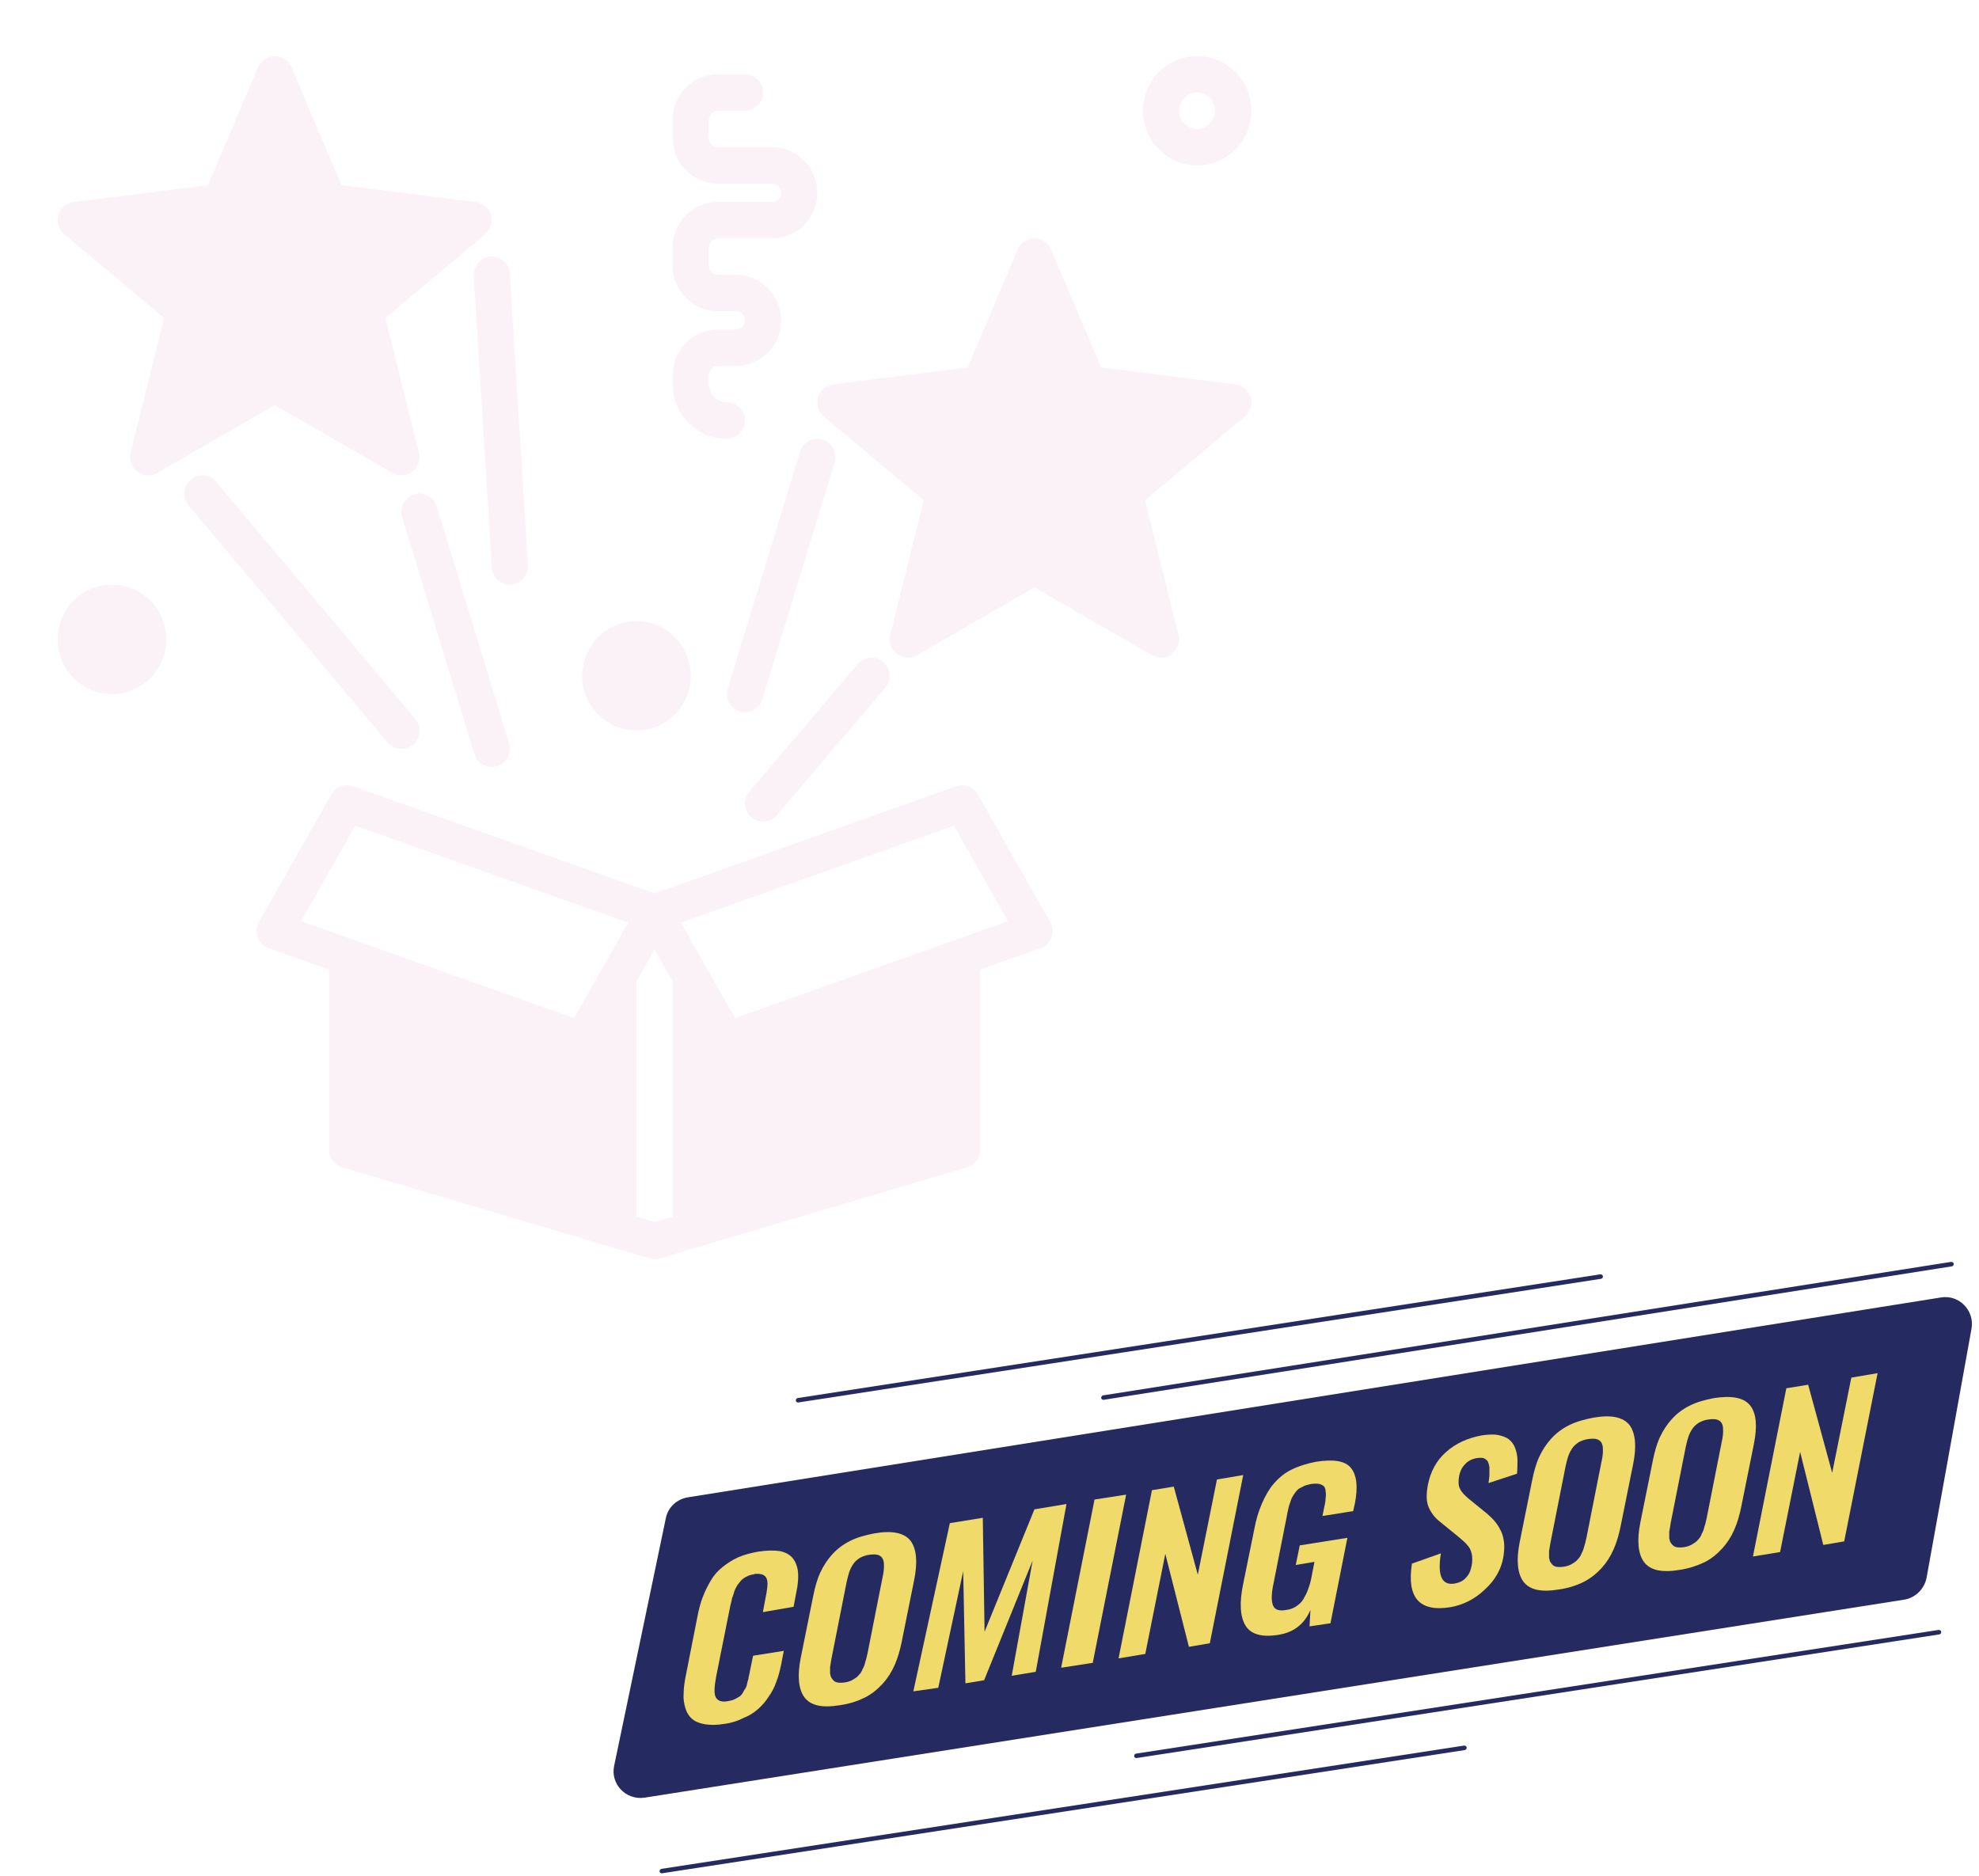 <svg width="193" height="183" viewBox="0 0 193 183" fill="none" xmlns="http://www.w3.org/2000/svg">
<path d="M95.357 77.468C95.15 77.109 94.826 76.833 94.439 76.691C94.052 76.548 93.628 76.546 93.24 76.686L63.836 87.139L34.432 76.686C34.044 76.546 33.62 76.548 33.233 76.691C32.846 76.833 32.522 77.109 32.315 77.468L25.26 89.912C25.13 90.138 25.051 90.391 25.029 90.652C25.008 90.912 25.044 91.174 25.135 91.419C25.226 91.664 25.37 91.886 25.556 92.068C25.742 92.25 25.967 92.388 26.212 92.472L32.086 94.57V112.134C32.087 112.519 32.212 112.892 32.441 113.2C32.669 113.507 32.99 113.732 33.356 113.841L63.342 122.73C63.665 122.825 64.007 122.825 64.33 122.73L94.316 113.841C94.682 113.732 95.003 113.507 95.231 113.2C95.46 112.892 95.585 112.519 95.586 112.134V94.57L101.46 92.472C101.705 92.388 101.93 92.25 102.116 92.068C102.302 91.886 102.446 91.664 102.537 91.419C102.628 91.174 102.664 90.912 102.643 90.652C102.621 90.391 102.542 90.138 102.412 89.912L95.357 77.468ZM29.37 89.841L34.644 80.525L61.261 89.983L55.987 99.299L29.37 89.841ZM63.836 119.174L62.072 118.659V95.725L63.836 92.614L65.6 95.725V118.659L63.836 119.174ZM71.685 99.299L66.411 89.983L93.028 80.525L98.302 89.841L71.685 99.299Z" fill="#E7C2D4" fill-opacity="0.2"/>
<path d="M15.999 31.015L12.736 44.153C12.653 44.492 12.671 44.847 12.787 45.176C12.902 45.504 13.111 45.791 13.387 46.001C13.663 46.211 13.994 46.335 14.339 46.357C14.685 46.38 15.029 46.299 15.329 46.127L26.794 39.513L38.26 46.127C38.56 46.297 38.904 46.376 39.248 46.354C39.592 46.332 39.923 46.21 40.2 46.002C40.478 45.793 40.688 45.506 40.804 45.177C40.92 44.848 40.937 44.492 40.852 44.153L37.589 31.015L47.326 22.838C47.591 22.616 47.786 22.321 47.886 21.988C47.986 21.656 47.987 21.302 47.89 20.969C47.792 20.636 47.6 20.339 47.337 20.115C47.073 19.891 46.751 19.75 46.409 19.709L33.303 18.055L28.417 6.553C28.282 6.232 28.056 5.957 27.768 5.765C27.479 5.572 27.141 5.469 26.794 5.469C26.448 5.469 26.109 5.572 25.821 5.765C25.532 5.957 25.306 6.232 25.172 6.553L20.285 18.055L7.18 19.709C6.838 19.75 6.515 19.891 6.252 20.115C5.989 20.339 5.796 20.636 5.699 20.969C5.601 21.302 5.602 21.656 5.703 21.988C5.803 22.321 5.998 22.616 6.263 22.838L15.999 31.015Z" fill="#E7C2D4" fill-opacity="0.2"/>
<path d="M120.492 37.486L107.386 35.833L102.5 24.331C102.365 24.009 102.14 23.735 101.851 23.542C101.562 23.349 101.224 23.246 100.877 23.246C100.531 23.246 100.193 23.349 99.904 23.542C99.615 23.735 99.389 24.009 99.255 24.331L94.369 35.833L81.263 37.486C80.921 37.527 80.598 37.668 80.335 37.892C80.072 38.116 79.879 38.413 79.782 38.746C79.684 39.079 79.686 39.434 79.786 39.766C79.886 40.098 80.081 40.393 80.346 40.615L90.082 48.793L86.819 61.931C86.737 62.269 86.754 62.624 86.87 62.953C86.986 63.281 87.195 63.568 87.471 63.779C87.746 63.989 88.078 64.112 88.423 64.135C88.768 64.157 89.112 64.077 89.412 63.904L100.877 57.291L112.343 63.904C112.643 64.075 112.987 64.153 113.331 64.131C113.676 64.109 114.006 63.987 114.283 63.779C114.561 63.571 114.771 63.284 114.887 62.955C115.003 62.626 115.02 62.269 114.936 61.931L111.672 48.793L121.409 40.615C121.674 40.393 121.869 40.098 121.969 39.766C122.069 39.434 122.071 39.079 121.973 38.746C121.875 38.413 121.683 38.116 121.42 37.892C121.157 37.668 120.834 37.527 120.492 37.486Z" fill="#E7C2D4" fill-opacity="0.2"/>
<path d="M73.272 79.707C73.448 79.859 73.651 79.975 73.871 80.047C74.091 80.12 74.323 80.148 74.554 80.13C74.785 80.112 75.01 80.049 75.217 79.943C75.423 79.837 75.607 79.692 75.757 79.514L86.341 67.07C86.645 66.712 86.796 66.247 86.76 65.777C86.724 65.307 86.505 64.871 86.15 64.564C85.795 64.258 85.333 64.106 84.867 64.142C84.401 64.178 83.968 64.399 83.664 64.757L73.081 77.202C72.93 77.379 72.815 77.584 72.743 77.806C72.67 78.028 72.642 78.261 72.66 78.494C72.678 78.727 72.741 78.954 72.846 79.162C72.951 79.37 73.096 79.555 73.272 79.707Z" fill="#E7C2D4" fill-opacity="0.2"/>
<path d="M80.23 42.879C80.008 42.811 79.775 42.787 79.545 42.809C79.314 42.831 79.09 42.898 78.885 43.008C78.68 43.117 78.499 43.266 78.351 43.446C78.204 43.626 78.093 43.833 78.025 44.056L70.969 67.168C70.832 67.618 70.879 68.105 71.098 68.521C71.317 68.938 71.691 69.249 72.138 69.388C72.585 69.526 73.068 69.48 73.481 69.26C73.894 69.04 74.204 68.663 74.342 68.213L81.397 45.102C81.535 44.651 81.489 44.164 81.27 43.747C81.051 43.33 80.677 43.018 80.23 42.879Z" fill="#E7C2D4" fill-opacity="0.2"/>
<path d="M46.201 26.912L47.965 55.357C47.992 55.808 48.19 56.231 48.516 56.541C48.843 56.851 49.275 57.023 49.723 57.023C49.76 57.023 49.797 57.022 49.835 57.02C50.066 57.005 50.292 56.945 50.501 56.843C50.709 56.74 50.895 56.597 51.048 56.422C51.201 56.247 51.319 56.043 51.394 55.822C51.469 55.601 51.5 55.368 51.485 55.135L49.721 26.69C49.707 26.457 49.647 26.229 49.545 26.02C49.443 25.81 49.301 25.622 49.128 25.468C48.954 25.314 48.752 25.195 48.533 25.119C48.314 25.044 48.082 25.012 47.851 25.027C47.62 25.041 47.393 25.102 47.185 25.204C46.977 25.307 46.791 25.45 46.638 25.625C46.485 25.8 46.367 26.004 46.292 26.225C46.217 26.446 46.186 26.679 46.201 26.912Z" fill="#E7C2D4" fill-opacity="0.2"/>
<path d="M70.891 42.802C71.359 42.802 71.808 42.614 72.139 42.281C72.47 41.948 72.655 41.495 72.655 41.024C72.655 40.552 72.47 40.1 72.139 39.767C71.808 39.433 71.359 39.246 70.891 39.246C70.424 39.246 69.975 39.058 69.645 38.725C69.314 38.392 69.128 37.94 69.128 37.468V36.579C69.128 36.344 69.221 36.118 69.386 35.951C69.552 35.785 69.776 35.691 70.01 35.691H71.773C72.943 35.691 74.065 35.222 74.892 34.389C75.719 33.555 76.183 32.425 76.183 31.246C76.183 30.067 75.719 28.937 74.892 28.103C74.065 27.27 72.943 26.802 71.773 26.802H70.01C69.776 26.801 69.552 26.707 69.386 26.541C69.221 26.374 69.128 26.148 69.128 25.913V24.135C69.128 23.899 69.221 23.674 69.386 23.507C69.552 23.34 69.776 23.247 70.01 23.246H75.301C76.471 23.246 77.592 22.778 78.419 21.944C79.246 21.111 79.711 19.98 79.711 18.802C79.711 17.623 79.246 16.492 78.419 15.659C77.592 14.825 76.471 14.357 75.301 14.357H70.01C69.776 14.357 69.552 14.263 69.386 14.096C69.221 13.93 69.128 13.704 69.128 13.468V11.691C69.128 11.455 69.221 11.229 69.386 11.062C69.552 10.896 69.776 10.802 70.01 10.802H72.655C73.123 10.802 73.572 10.614 73.903 10.281C74.234 9.948 74.419 9.495 74.419 9.024C74.419 8.552 74.234 8.1 73.903 7.767C73.572 7.433 73.123 7.246 72.655 7.246H70.01C68.84 7.247 67.719 7.716 66.893 8.549C66.066 9.382 65.601 10.512 65.6 11.691V13.468C65.601 14.647 66.066 15.777 66.893 16.61C67.719 17.443 68.84 17.912 70.01 17.913H75.301C75.535 17.913 75.76 18.006 75.925 18.173C76.09 18.34 76.183 18.566 76.183 18.802C76.183 19.037 76.09 19.264 75.925 19.43C75.76 19.597 75.535 19.691 75.301 19.691H70.01C68.84 19.692 67.719 20.16 66.893 20.994C66.066 21.827 65.601 22.957 65.6 24.135V25.913C65.601 27.091 66.066 28.221 66.893 29.054C67.719 29.887 68.84 30.356 70.01 30.357H71.773C72.007 30.357 72.232 30.451 72.397 30.618C72.562 30.784 72.655 31.01 72.655 31.246C72.655 31.482 72.562 31.708 72.397 31.875C72.232 32.041 72.007 32.135 71.773 32.135H70.01C68.84 32.136 67.719 32.605 66.893 33.438C66.066 34.271 65.601 35.401 65.6 36.579V37.468C65.601 38.882 66.159 40.238 67.151 41.238C68.144 42.238 69.489 42.8 70.891 42.802Z" fill="#E7C2D4" fill-opacity="0.2"/>
<path d="M62.072 71.245C64.994 71.245 67.364 68.857 67.364 65.912C67.364 62.966 64.994 60.578 62.072 60.578C59.149 60.578 56.78 62.966 56.78 65.912C56.78 68.857 59.149 71.245 62.072 71.245Z" fill="#E7C2D4" fill-opacity="0.2"/>
<path d="M40.394 48.205C39.947 48.346 39.573 48.657 39.352 49.073C39.131 49.488 39.081 49.975 39.212 50.427L46.267 73.538C46.381 73.902 46.606 74.221 46.91 74.447C47.215 74.674 47.582 74.798 47.961 74.801C48.134 74.805 48.307 74.781 48.472 74.73C48.919 74.589 49.293 74.278 49.514 73.862C49.735 73.447 49.785 72.96 49.654 72.507L42.599 49.396C42.459 48.946 42.15 48.569 41.738 48.346C41.325 48.123 40.843 48.073 40.394 48.205Z" fill="#E7C2D4" fill-opacity="0.2"/>
<path d="M10.919 67.69C13.842 67.69 16.211 65.302 16.211 62.357C16.211 59.411 13.842 57.023 10.919 57.023C7.997 57.023 5.628 59.411 5.628 62.357C5.628 65.302 7.997 67.69 10.919 67.69Z" fill="#E7C2D4" fill-opacity="0.2"/>
<path d="M39.142 73.026C39.479 73.026 39.809 72.929 40.093 72.745C40.377 72.562 40.603 72.301 40.744 71.992C40.885 71.683 40.935 71.34 40.889 71.004C40.842 70.667 40.701 70.351 40.482 70.093L21.079 46.982C20.775 46.623 20.342 46.401 19.876 46.365C19.41 46.328 18.948 46.48 18.592 46.786C18.237 47.093 18.017 47.529 17.98 47.999C17.944 48.469 18.094 48.934 18.398 49.293L37.801 72.404C37.966 72.6 38.172 72.757 38.403 72.864C38.635 72.972 38.887 73.027 39.142 73.026Z" fill="#E7C2D4" fill-opacity="0.2"/>
<path d="M116.753 16.135C117.799 16.135 118.822 15.823 119.692 15.237C120.563 14.651 121.241 13.818 121.641 12.843C122.042 11.868 122.147 10.796 121.943 9.762C121.738 8.727 121.234 7.777 120.494 7.031C119.754 6.285 118.811 5.777 117.785 5.571C116.758 5.365 115.694 5.471 114.728 5.875C113.761 6.278 112.934 6.962 112.353 7.839C111.771 8.716 111.461 9.747 111.461 10.802C111.465 12.215 112.024 13.569 113.015 14.569C114.007 15.568 115.35 16.131 116.753 16.135ZM116.753 9.024C117.101 9.024 117.443 9.129 117.733 9.324C118.023 9.519 118.249 9.797 118.382 10.122C118.516 10.447 118.551 10.804 118.483 11.149C118.415 11.494 118.247 11.81 118 12.059C117.753 12.308 117.439 12.477 117.097 12.546C116.755 12.614 116.4 12.579 116.078 12.444C115.755 12.31 115.48 12.082 115.286 11.79C115.092 11.497 114.989 11.154 114.989 10.802C114.99 10.331 115.176 9.88 115.507 9.547C115.837 9.213 116.285 9.026 116.753 9.024Z" fill="#E7C2D4" fill-opacity="0.2"/>
<path d="M59.898 172.2L64.934 148.069C65.151 146.984 66.019 146.203 67.105 146.029L189.276 126.542C191.056 126.238 192.575 127.801 192.271 129.58L187.886 153.885C187.669 154.97 186.801 155.838 185.716 156.011L62.85 175.325C61.026 175.585 59.507 173.98 59.898 172.2Z" fill="#252B61"/>
<path d="M70.665 168.123C69.927 168.253 69.319 168.253 68.755 168.166C68.234 168.079 67.799 167.906 67.496 167.645C67.192 167.385 66.975 167.038 66.844 166.604C66.714 166.17 66.627 165.692 66.671 165.172C66.671 164.651 66.757 164.043 66.888 163.392L68.017 157.663C68.147 156.969 68.32 156.318 68.538 155.753C68.755 155.189 69.015 154.668 69.319 154.148C69.623 153.627 70.014 153.193 70.448 152.846C70.882 152.498 71.403 152.151 71.967 151.891C72.575 151.63 73.226 151.457 73.965 151.327C74.833 151.196 75.528 151.196 76.092 151.283C76.656 151.413 77.047 151.63 77.351 152.021C77.611 152.368 77.785 152.846 77.829 153.366C77.872 153.887 77.829 154.538 77.655 155.319L77.394 156.708L74.399 157.229L74.659 155.84C74.833 155.016 74.876 154.495 74.833 154.191C74.746 153.67 74.399 153.453 73.704 153.497C73.661 153.497 73.574 153.497 73.53 153.54C73.27 153.583 73.053 153.627 72.836 153.757C72.619 153.844 72.445 153.974 72.315 154.104C72.184 154.234 72.054 154.408 71.924 154.582C71.837 154.755 71.707 154.929 71.62 155.189C71.533 155.45 71.49 155.667 71.403 155.84C71.36 156.057 71.316 156.274 71.229 156.578L69.84 163.522C69.666 164.477 69.623 165.172 69.797 165.519C69.97 165.866 70.361 166.04 71.012 165.909C71.229 165.866 71.446 165.823 71.62 165.736C71.794 165.649 71.967 165.562 72.098 165.475C72.228 165.389 72.358 165.258 72.445 165.085C72.532 164.911 72.619 164.781 72.706 164.651C72.792 164.521 72.836 164.347 72.879 164.13C72.922 163.913 73.009 163.739 73.009 163.566C73.053 163.392 73.096 163.218 73.14 162.958L73.444 161.482L76.439 161.005L76.179 162.35C76.048 162.958 75.918 163.522 75.701 164.043C75.528 164.564 75.267 165.041 74.963 165.475C74.659 165.953 74.312 166.343 73.921 166.691C73.53 167.038 73.053 167.342 72.488 167.559C72.011 167.819 71.36 168.036 70.665 168.123Z" fill="#F0DA69"/>
<path d="M81.953 166.298C80.173 166.602 79.044 166.342 78.437 165.517C77.872 164.736 77.742 163.434 78.089 161.698L79.305 155.665C79.479 154.797 79.696 154.016 80 153.365C80.303 152.714 80.694 152.106 81.172 151.585C81.649 151.064 82.214 150.63 82.908 150.283C83.603 149.936 84.385 149.719 85.296 149.545C87.033 149.242 88.205 149.502 88.813 150.283C89.377 151.064 89.507 152.323 89.16 154.059L87.945 160.092C87.771 160.96 87.554 161.698 87.25 162.392C86.946 163.087 86.555 163.694 86.078 164.215C85.6 164.736 85.036 165.213 84.341 165.56C83.647 165.908 82.865 166.168 81.953 166.298ZM81.649 164.085C81.866 164.128 82.084 164.128 82.387 164.085C82.691 164.041 82.952 163.955 83.169 163.824C83.386 163.694 83.603 163.564 83.733 163.39C83.907 163.217 84.037 163.043 84.124 162.783C84.254 162.566 84.341 162.305 84.385 162.088C84.471 161.871 84.515 161.611 84.602 161.264L86.078 153.799C86.165 153.408 86.208 153.061 86.208 152.801C86.208 152.54 86.208 152.323 86.121 152.106C86.034 151.889 85.904 151.759 85.687 151.672C85.47 151.585 85.166 151.585 84.819 151.629C84.428 151.672 84.124 151.802 83.864 151.932C83.603 152.106 83.386 152.28 83.212 152.54C83.039 152.801 82.908 153.061 82.822 153.321C82.735 153.582 82.648 153.929 82.561 154.32L81.085 161.785C81.041 162.088 80.998 162.349 80.955 162.566C80.955 162.783 80.955 163 80.955 163.217C80.998 163.434 81.041 163.607 81.128 163.694C81.302 163.955 81.432 164.041 81.649 164.085Z" fill="#F0DA69"/>
<path d="M89.073 164.956L92.633 148.55L95.846 148.029L96.019 159.14L100.882 147.204L104.008 146.684L101.012 163.046L98.668 163.436L100.708 152.196L95.976 163.87L94.152 164.174L93.935 153.237L91.504 164.608L89.073 164.956Z" fill="#F0DA69"/>
<path d="M103.487 162.653L106.743 146.247L109.825 145.77L106.569 162.175L103.487 162.653Z" fill="#F0DA69"/>
<path d="M109.087 161.741L112.343 145.335L114.471 144.988L116.815 153.581L118.682 144.293L121.243 143.859L117.987 160.265L115.947 160.612L113.646 151.541L111.692 161.307L109.087 161.741Z" fill="#F0DA69"/>
<path d="M124.673 159.443C123.067 159.704 121.982 159.4 121.461 158.532C120.94 157.664 120.853 156.318 121.244 154.452L122.329 149.114C122.503 148.159 122.763 147.334 123.067 146.64C123.371 145.946 123.718 145.295 124.196 144.73C124.673 144.166 125.238 143.689 125.932 143.341C126.627 142.994 127.452 142.734 128.364 142.56C130.057 142.3 131.186 142.473 131.75 143.168C132.314 143.862 132.445 144.991 132.141 146.597L131.967 147.378L128.972 147.855L129.145 146.987C129.232 146.64 129.275 146.336 129.275 146.119C129.319 145.902 129.319 145.685 129.275 145.425C129.275 145.208 129.189 145.034 129.102 144.947C129.015 144.861 128.841 144.774 128.668 144.73C128.451 144.687 128.233 144.687 127.886 144.73C127.669 144.774 127.452 144.817 127.235 144.904C127.061 144.991 126.888 145.078 126.714 145.164C126.584 145.251 126.453 145.381 126.323 145.555C126.193 145.729 126.106 145.859 126.019 146.032C125.932 146.163 125.889 146.38 125.802 146.597C125.715 146.814 125.672 147.031 125.629 147.204C125.585 147.378 125.542 147.595 125.498 147.855L124.196 154.452C123.979 155.45 123.979 156.145 124.152 156.579C124.326 157.013 124.76 157.143 125.455 157.013C125.846 156.969 126.15 156.839 126.41 156.666C126.67 156.492 126.931 156.275 127.105 155.971C127.278 155.667 127.452 155.364 127.582 154.973C127.712 154.626 127.843 154.192 127.93 153.671L128.19 152.326L126.367 152.629L126.757 150.72L131.403 149.982L129.753 158.315L127.712 158.619L127.799 157.013C127.191 158.445 126.106 159.226 124.673 159.443Z" fill="#F0DA69"/>
<path d="M141.432 156.75C138.437 157.227 137.178 155.838 137.699 152.497L140.521 151.498C140.173 153.668 140.608 154.623 141.823 154.45C142.301 154.363 142.691 154.189 142.952 153.885C143.256 153.582 143.43 153.191 143.516 152.714C143.603 152.28 143.603 151.846 143.516 151.498C143.43 151.151 143.299 150.891 143.082 150.674C142.909 150.457 142.648 150.24 142.301 149.936L140.434 148.417C139.869 147.983 139.522 147.462 139.305 146.941C139.088 146.377 139.088 145.683 139.262 144.771C139.522 143.512 140.087 142.427 141.042 141.603C141.953 140.778 143.126 140.257 144.472 139.997C145.079 139.91 145.644 139.867 146.078 139.954C146.512 140.04 146.903 140.171 147.163 140.388C147.424 140.605 147.641 140.865 147.771 141.256C147.901 141.603 147.988 141.993 147.988 142.384C147.988 142.775 147.988 143.252 147.945 143.729L145.166 144.641C145.21 144.294 145.253 144.033 145.253 143.773C145.253 143.556 145.253 143.295 145.253 143.078C145.21 142.861 145.166 142.644 145.079 142.514C144.993 142.384 144.862 142.297 144.689 142.21C144.515 142.167 144.298 142.167 143.994 142.21C143.516 142.297 143.126 142.514 142.865 142.818C142.561 143.122 142.388 143.512 142.301 143.946C142.214 144.467 142.214 144.901 142.388 145.205C142.518 145.509 142.822 145.813 143.169 146.117L145.036 147.636C145.34 147.896 145.6 148.156 145.817 148.417C146.034 148.677 146.208 148.981 146.382 149.328C146.555 149.675 146.642 150.066 146.686 150.5C146.729 150.934 146.686 151.411 146.599 151.932C146.382 153.104 145.774 154.146 144.819 155.014C143.82 155.969 142.691 156.533 141.432 156.75Z" fill="#F0DA69"/>
<path d="M152.068 155.013C150.288 155.317 149.159 155.057 148.552 154.232C147.987 153.451 147.857 152.149 148.204 150.413L149.42 144.38C149.594 143.512 149.811 142.731 150.115 142.08C150.418 141.429 150.809 140.821 151.287 140.3C151.764 139.779 152.329 139.345 153.023 138.998C153.718 138.651 154.5 138.434 155.411 138.26C157.148 137.956 158.32 138.217 158.928 138.998C159.492 139.779 159.623 141.038 159.275 142.774L158.06 148.807C157.886 149.675 157.669 150.413 157.365 151.107C157.061 151.801 156.67 152.409 156.193 152.93C155.715 153.451 155.151 153.928 154.456 154.275C153.761 154.623 152.98 154.883 152.068 155.013ZM151.764 152.8C151.981 152.843 152.199 152.843 152.502 152.8C152.806 152.756 153.067 152.669 153.284 152.539C153.501 152.409 153.718 152.279 153.848 152.105C154.022 151.932 154.152 151.758 154.239 151.498C154.369 151.281 154.456 151.02 154.5 150.803C154.586 150.586 154.63 150.326 154.717 149.979L156.193 142.514C156.28 142.123 156.323 141.776 156.323 141.515C156.323 141.255 156.323 141.038 156.236 140.821C156.149 140.604 156.019 140.474 155.802 140.387C155.585 140.3 155.281 140.3 154.934 140.344C154.543 140.387 154.239 140.517 153.979 140.647C153.718 140.821 153.501 140.995 153.327 141.255C153.154 141.515 153.023 141.776 152.937 142.036C152.85 142.297 152.763 142.644 152.676 143.034L151.2 150.499C151.157 150.803 151.113 151.064 151.07 151.281C151.07 151.498 151.07 151.715 151.07 151.932C151.113 152.149 151.157 152.322 151.243 152.409C151.417 152.669 151.547 152.756 151.764 152.8Z" fill="#F0DA69"/>
<path d="M163.834 153.104C162.054 153.408 160.925 153.147 160.317 152.323C159.753 151.541 159.623 150.239 159.97 148.503L161.186 142.471C161.359 141.602 161.577 140.821 161.88 140.17C162.184 139.519 162.575 138.912 163.053 138.391C163.53 137.87 164.095 137.436 164.789 137.089C165.484 136.742 166.265 136.525 167.177 136.351C168.914 136.091 170.086 136.308 170.694 137.089C171.302 137.87 171.388 139.129 171.041 140.865L169.825 146.897C169.652 147.765 169.435 148.503 169.131 149.198C168.827 149.892 168.436 150.5 167.959 151.021C167.481 151.541 166.917 152.019 166.222 152.366C165.484 152.713 164.702 152.974 163.834 153.104ZM163.487 150.89C163.704 150.934 163.921 150.934 164.225 150.89C164.529 150.847 164.789 150.76 165.006 150.63C165.223 150.5 165.44 150.37 165.571 150.196C165.744 150.022 165.875 149.849 165.961 149.588C166.092 149.371 166.179 149.111 166.222 148.894C166.309 148.677 166.352 148.416 166.439 148.069L167.915 140.604C168.002 140.214 168.045 139.866 168.045 139.606C168.045 139.346 168.045 139.129 167.959 138.912C167.872 138.695 167.742 138.564 167.524 138.478C167.307 138.391 167.003 138.391 166.656 138.434C166.265 138.478 165.961 138.608 165.701 138.738C165.44 138.912 165.223 139.085 165.05 139.346C164.876 139.606 164.746 139.866 164.659 140.127C164.572 140.387 164.485 140.734 164.399 141.125L162.922 148.59C162.879 148.894 162.836 149.154 162.792 149.371C162.792 149.588 162.792 149.805 162.792 150.022C162.836 150.239 162.879 150.413 162.966 150.5C163.139 150.76 163.313 150.847 163.487 150.89Z" fill="#F0DA69"/>
<path d="M170.954 151.803L174.21 135.398L176.338 135.05L178.682 143.644L180.549 134.356L183.11 133.922L179.854 150.328L177.814 150.675L175.556 141.604L173.602 151.369L170.954 151.803Z" fill="#F0DA69"/>
<path d="M107.611 136.525C107.524 136.525 107.394 136.438 107.394 136.351C107.394 136.221 107.437 136.134 107.568 136.091L190.274 123.07C190.404 123.07 190.491 123.114 190.535 123.244C190.535 123.374 190.491 123.461 190.361 123.504L107.611 136.525C107.655 136.525 107.655 136.525 107.611 136.525Z" fill="#252B61"/>
<path d="M77.829 136.785C77.742 136.785 77.612 136.698 77.612 136.611C77.612 136.481 77.656 136.394 77.786 136.351L156.064 124.285C156.194 124.285 156.281 124.329 156.324 124.459C156.324 124.589 156.281 124.676 156.151 124.719L77.829 136.785C77.873 136.785 77.873 136.785 77.829 136.785Z" fill="#252B61"/>
<path d="M110.824 171.464C110.737 171.464 110.607 171.378 110.607 171.291C110.607 171.161 110.65 171.074 110.78 171.03L189.058 158.965C189.189 158.965 189.275 159.008 189.319 159.138C189.319 159.269 189.275 159.355 189.145 159.399L110.824 171.464Z" fill="#252B61"/>
<path d="M64.543 182.702C64.456 182.702 64.325 182.615 64.325 182.529C64.325 182.398 64.369 182.312 64.499 182.268L142.777 170.246C142.907 170.246 142.994 170.289 143.038 170.42C143.038 170.55 142.994 170.637 142.864 170.68L64.543 182.702C64.586 182.702 64.586 182.702 64.543 182.702Z" fill="#252B61"/>
</svg>
